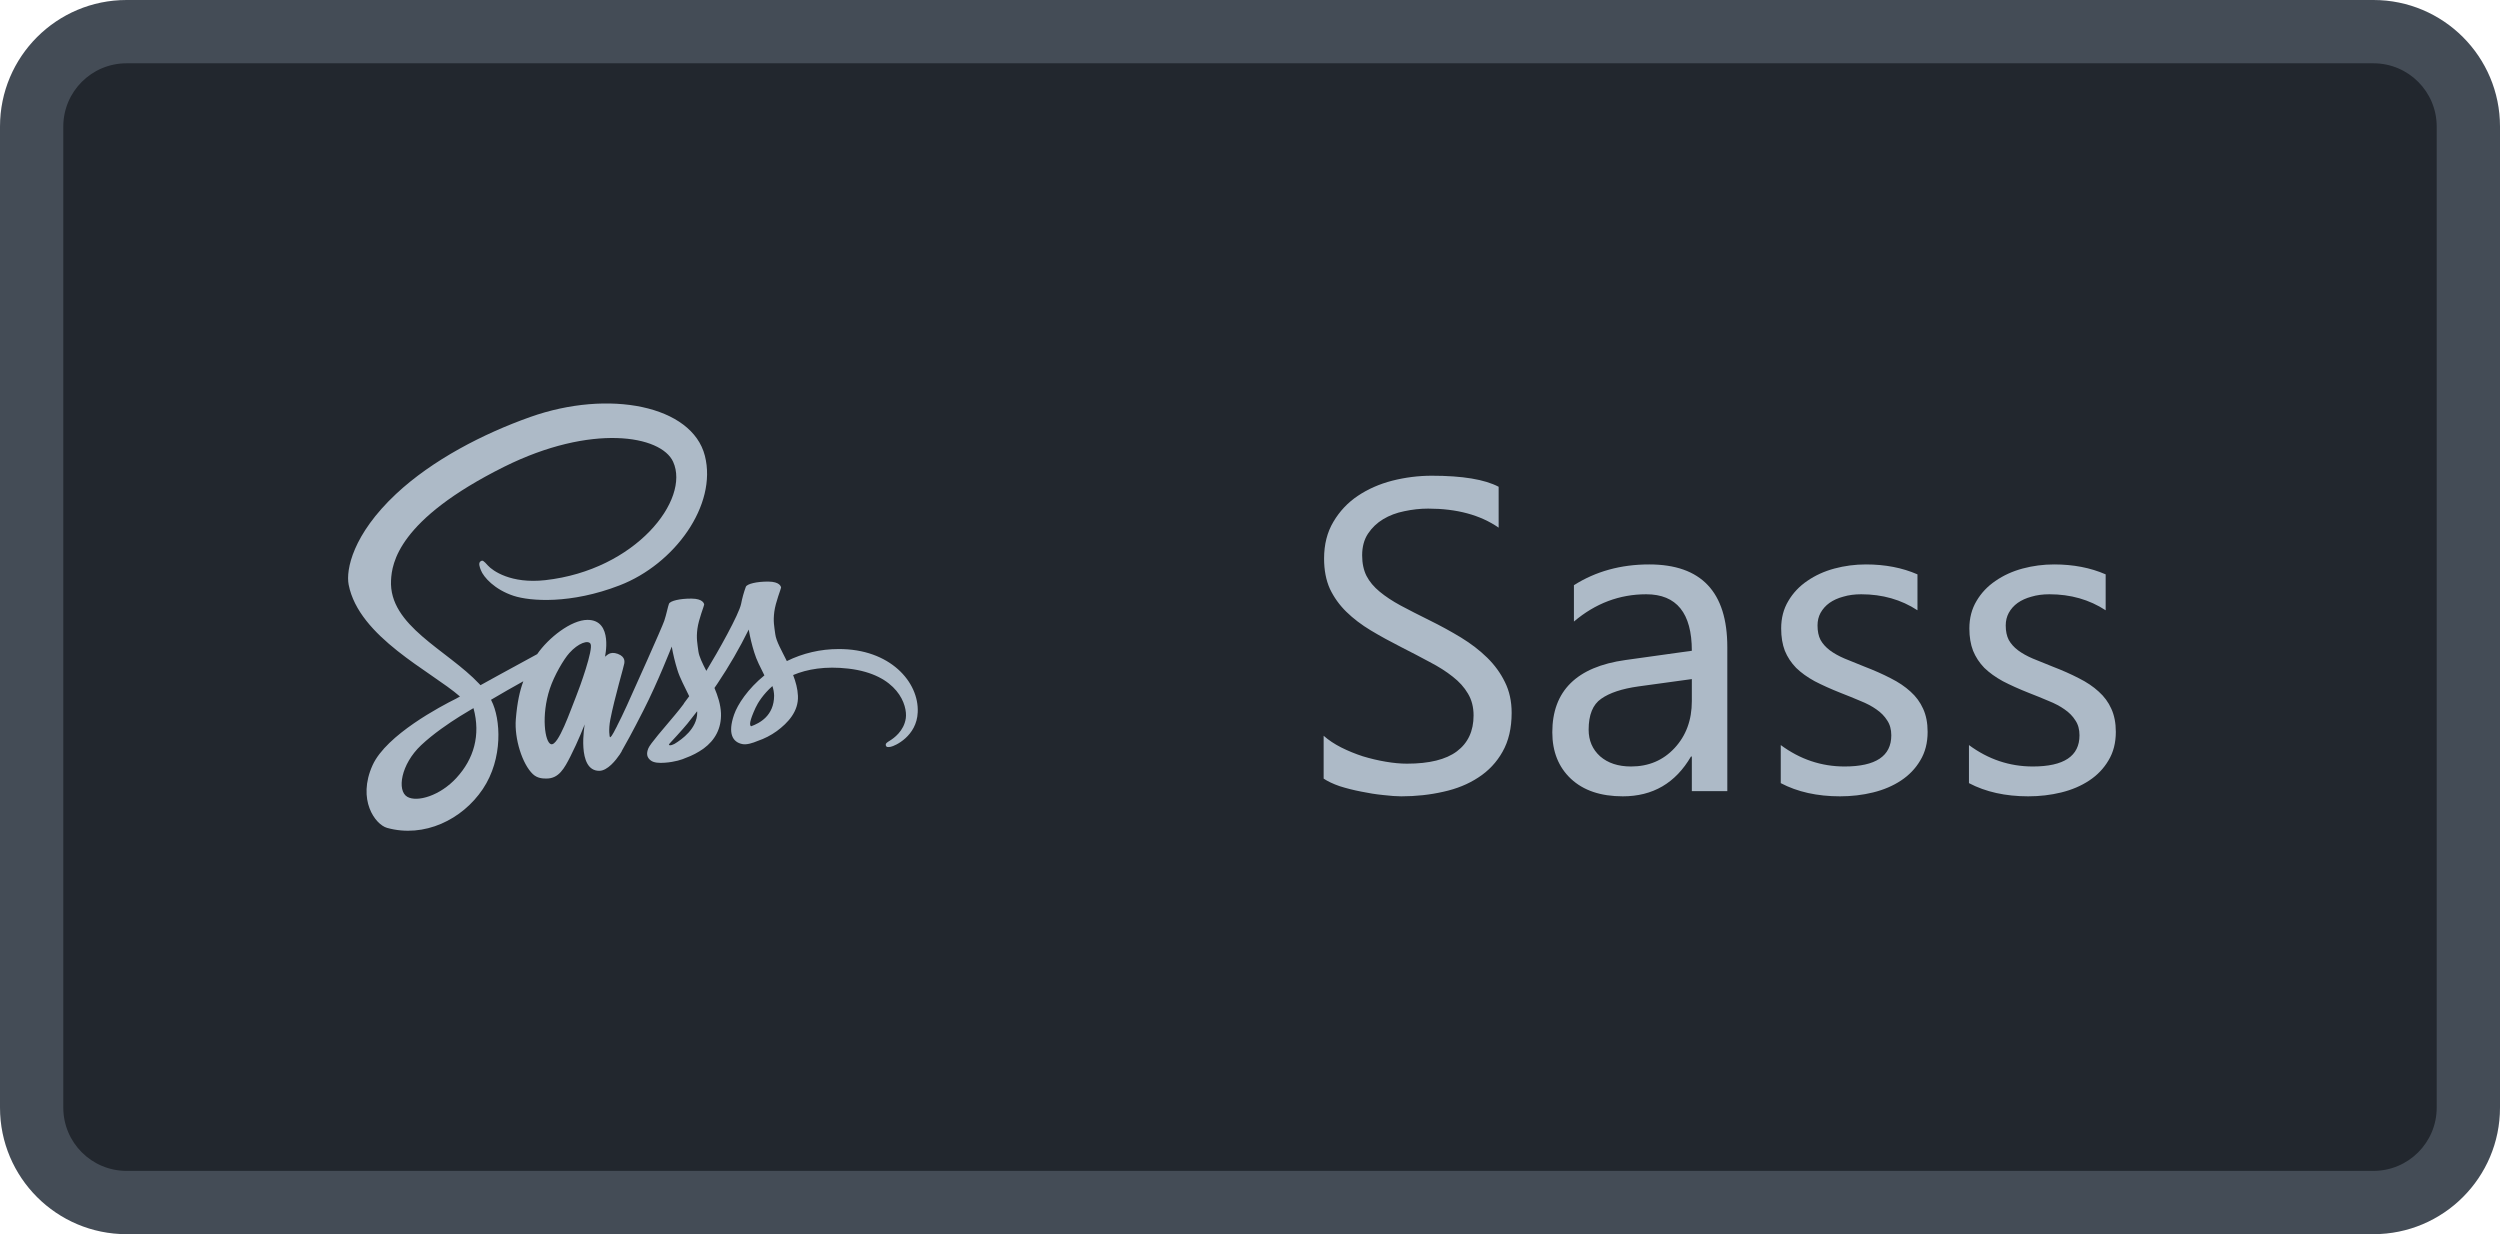 <svg width="79" height="39" viewBox="0 0 79 39" fill="none" xmlns="http://www.w3.org/2000/svg">
<path d="M1 4C1 2.343 2.343 1 4 1H75C76.657 1 78 2.343 78 4V35C78 36.657 76.657 38 75 38H4C2.343 38 1 36.657 1 35V4Z" fill="#22272E"/>
<g clip-path="url(#clip0)">
<path d="M19.489 22.957C19.481 22.974 19.472 22.988 19.489 22.957V22.957ZM26.496 20.51C25.93 20.51 25.372 20.64 24.864 20.89C24.699 20.555 24.527 20.263 24.499 20.043C24.465 19.787 24.429 19.636 24.468 19.332C24.507 19.028 24.684 18.598 24.682 18.567C24.679 18.536 24.642 18.381 24.279 18.378C23.917 18.376 23.605 18.449 23.568 18.544C23.504 18.719 23.454 18.899 23.419 19.081C23.354 19.411 22.694 20.586 22.32 21.199C22.196 20.96 22.092 20.749 22.069 20.581C22.036 20.325 21.999 20.173 22.038 19.869C22.078 19.565 22.255 19.135 22.252 19.104C22.249 19.073 22.213 18.918 21.851 18.916C21.488 18.913 21.176 18.986 21.139 19.081C21.102 19.177 21.063 19.402 20.99 19.619C20.917 19.835 20.037 21.793 19.806 22.302C19.688 22.561 19.587 22.769 19.514 22.909C19.503 22.932 19.494 22.946 19.489 22.957C19.497 22.943 19.503 22.929 19.503 22.935C19.441 23.056 19.404 23.123 19.404 23.123V23.126C19.357 23.216 19.303 23.297 19.278 23.297C19.261 23.297 19.224 23.061 19.286 22.738C19.418 22.057 19.731 21 19.728 20.963C19.725 20.943 19.787 20.761 19.522 20.662C19.267 20.569 19.174 20.724 19.151 20.724C19.129 20.724 19.112 20.78 19.112 20.78C19.112 20.78 19.396 19.588 18.566 19.588C18.049 19.588 17.329 20.156 16.975 20.671C16.753 20.791 16.272 21.053 15.765 21.331L15.183 21.652C15.169 21.638 15.158 21.624 15.144 21.61C14.137 20.536 12.279 19.776 12.357 18.333C12.385 17.807 12.568 16.427 15.931 14.75C18.688 13.378 20.891 13.755 21.271 14.593C21.816 15.788 20.092 18.013 17.23 18.333C16.139 18.454 15.566 18.032 15.422 17.875C15.273 17.709 15.251 17.701 15.195 17.732C15.102 17.782 15.161 17.928 15.195 18.016C15.279 18.238 15.63 18.631 16.23 18.828C16.756 19 18.035 19.096 19.581 18.497C21.319 17.827 22.671 15.962 22.274 14.402C21.87 12.815 19.24 12.295 16.753 13.178C15.271 13.704 13.668 14.531 12.516 15.608C11.146 16.891 10.927 18.007 11.017 18.474C11.338 20.131 13.621 21.211 14.535 22.009L14.408 22.08C13.95 22.307 12.209 23.219 11.773 24.181C11.281 25.272 11.855 26.054 12.231 26.161C13.407 26.487 14.61 25.899 15.257 24.934C15.904 23.97 15.825 22.71 15.527 22.136C15.524 22.127 15.519 22.122 15.516 22.113C15.853 21.913 16.194 21.718 16.537 21.528C16.424 21.832 16.343 22.198 16.3 22.727C16.25 23.345 16.506 24.147 16.838 24.462C16.984 24.6 17.16 24.602 17.271 24.602C17.659 24.602 17.833 24.282 18.027 23.899C18.266 23.432 18.477 22.89 18.477 22.89C18.477 22.89 18.213 24.358 18.936 24.358C19.2 24.358 19.465 24.017 19.583 23.843V23.846C19.583 23.846 19.588 23.835 19.602 23.812C19.63 23.77 19.645 23.745 19.645 23.745V23.736C19.751 23.553 19.985 23.134 20.336 22.442C20.792 21.548 21.227 20.431 21.227 20.431C21.27 20.677 21.328 20.919 21.402 21.157C21.48 21.424 21.646 21.717 21.779 22.001C21.672 22.147 21.607 22.232 21.607 22.232C21.607 22.234 21.608 22.235 21.61 22.237C21.526 22.35 21.43 22.471 21.331 22.589C20.972 23.016 20.544 23.506 20.488 23.646C20.42 23.812 20.437 23.936 20.566 24.032C20.662 24.105 20.831 24.116 21.008 24.102C21.331 24.079 21.559 24.001 21.669 23.95C21.871 23.878 22.062 23.777 22.237 23.652C22.589 23.393 22.802 23.022 22.783 22.532C22.771 22.262 22.684 21.992 22.577 21.739C22.608 21.694 22.642 21.646 22.673 21.599C23.039 21.053 23.369 20.483 23.66 19.894C23.702 20.139 23.76 20.381 23.835 20.619C23.902 20.847 24.034 21.098 24.155 21.342C23.632 21.767 23.309 22.259 23.197 22.582C22.989 23.182 23.152 23.452 23.458 23.513C23.596 23.542 23.793 23.477 23.939 23.415C24.156 23.342 24.361 23.237 24.546 23.103C24.898 22.844 25.238 22.481 25.215 21.989C25.206 21.767 25.145 21.545 25.063 21.331C25.505 21.145 26.078 21.044 26.81 21.128C28.376 21.311 28.682 22.29 28.623 22.698C28.564 23.106 28.235 23.333 28.125 23.401C28.016 23.468 27.982 23.494 27.99 23.544C28.004 23.617 28.055 23.615 28.148 23.598C28.277 23.575 28.969 23.266 29 22.509C29.045 21.553 28.125 20.501 26.497 20.51L26.496 20.51ZM14.425 24.58C13.908 25.145 13.182 25.359 12.87 25.179C12.536 24.984 12.668 24.152 13.306 23.55C13.694 23.184 14.194 22.847 14.526 22.639C14.602 22.594 14.712 22.526 14.847 22.445C14.858 22.438 14.869 22.431 14.881 22.425C14.906 22.408 14.934 22.394 14.962 22.377C15.195 23.232 14.971 23.986 14.425 24.579V24.58ZM18.204 22.009C18.024 22.451 17.645 23.576 17.414 23.517C17.217 23.466 17.096 22.608 17.374 21.765C17.515 21.34 17.813 20.834 17.99 20.637C18.274 20.319 18.586 20.218 18.66 20.344C18.758 20.51 18.316 21.734 18.204 22.009ZM21.326 23.5C21.25 23.539 21.18 23.565 21.146 23.545C21.12 23.531 21.177 23.477 21.177 23.477C21.177 23.477 21.568 23.058 21.722 22.867C21.812 22.755 21.916 22.622 22.029 22.476C22.029 22.49 22.032 22.504 22.032 22.521C22.028 23.025 21.545 23.365 21.325 23.5H21.326ZM23.733 22.951C23.677 22.912 23.686 22.78 23.874 22.369C23.947 22.209 24.116 21.939 24.408 21.68C24.442 21.778 24.459 21.881 24.462 21.984C24.459 22.617 24.006 22.853 23.733 22.951V22.951Z" fill="#ADBAC7"/>
</g>
<path d="M41.827 24.604V23.25C41.982 23.387 42.167 23.51 42.381 23.619C42.6 23.729 42.828 23.822 43.065 23.899C43.306 23.972 43.547 24.029 43.789 24.07C44.031 24.111 44.254 24.132 44.459 24.132C45.165 24.132 45.692 24.002 46.038 23.742C46.389 23.478 46.565 23.1 46.565 22.607C46.565 22.343 46.505 22.113 46.387 21.917C46.273 21.721 46.113 21.543 45.908 21.384C45.703 21.22 45.459 21.065 45.177 20.919C44.899 20.769 44.598 20.611 44.274 20.447C43.933 20.274 43.614 20.099 43.317 19.921C43.021 19.743 42.764 19.547 42.545 19.333C42.326 19.119 42.153 18.877 42.025 18.608C41.902 18.335 41.841 18.016 41.841 17.651C41.841 17.205 41.939 16.817 42.135 16.489C42.331 16.157 42.588 15.883 42.907 15.669C43.226 15.455 43.589 15.295 43.994 15.19C44.404 15.086 44.821 15.033 45.245 15.033C46.211 15.033 46.915 15.149 47.357 15.382V16.674C46.779 16.273 46.036 16.072 45.129 16.072C44.878 16.072 44.628 16.1 44.377 16.154C44.126 16.204 43.903 16.289 43.707 16.407C43.511 16.526 43.352 16.678 43.228 16.865C43.105 17.052 43.044 17.28 43.044 17.549C43.044 17.799 43.09 18.016 43.181 18.198C43.276 18.381 43.415 18.547 43.598 18.697C43.78 18.848 44.001 18.994 44.261 19.135C44.525 19.276 44.828 19.431 45.17 19.6C45.521 19.773 45.853 19.955 46.168 20.146C46.482 20.338 46.758 20.55 46.995 20.782C47.232 21.015 47.419 21.272 47.556 21.555C47.697 21.837 47.768 22.161 47.768 22.525C47.768 23.009 47.672 23.419 47.48 23.756C47.294 24.088 47.038 24.36 46.715 24.569C46.396 24.779 46.027 24.929 45.607 25.02C45.188 25.116 44.746 25.164 44.281 25.164C44.126 25.164 43.935 25.15 43.707 25.123C43.479 25.1 43.247 25.064 43.01 25.014C42.773 24.968 42.547 24.911 42.333 24.843C42.123 24.77 41.955 24.69 41.827 24.604ZM54.583 25H53.462V23.906H53.435C52.947 24.745 52.229 25.164 51.281 25.164C50.584 25.164 50.037 24.98 49.641 24.61C49.249 24.241 49.053 23.751 49.053 23.141C49.053 21.833 49.823 21.072 51.363 20.857L53.462 20.564C53.462 19.374 52.981 18.779 52.02 18.779C51.176 18.779 50.415 19.066 49.736 19.641V18.492C50.425 18.055 51.217 17.836 52.115 17.836C53.76 17.836 54.583 18.706 54.583 20.447V25ZM53.462 21.459L51.773 21.691C51.254 21.764 50.862 21.894 50.598 22.081C50.333 22.263 50.201 22.589 50.201 23.059C50.201 23.4 50.322 23.681 50.563 23.899C50.81 24.114 51.135 24.221 51.541 24.221C52.097 24.221 52.555 24.027 52.915 23.64C53.28 23.248 53.462 22.753 53.462 22.156V21.459ZM56.272 24.747V23.544C56.882 23.995 57.554 24.221 58.288 24.221C59.273 24.221 59.765 23.893 59.765 23.236C59.765 23.049 59.721 22.892 59.635 22.765C59.553 22.633 59.439 22.516 59.293 22.416C59.152 22.316 58.983 22.227 58.787 22.149C58.596 22.067 58.388 21.983 58.165 21.896C57.855 21.773 57.582 21.65 57.345 21.527C57.112 21.4 56.916 21.259 56.757 21.104C56.602 20.944 56.483 20.764 56.401 20.564C56.324 20.363 56.285 20.128 56.285 19.859C56.285 19.531 56.36 19.242 56.511 18.991C56.661 18.736 56.862 18.524 57.112 18.355C57.363 18.182 57.648 18.052 57.967 17.966C58.29 17.879 58.623 17.836 58.965 17.836C59.571 17.836 60.113 17.941 60.592 18.15V19.285C60.077 18.948 59.484 18.779 58.815 18.779C58.605 18.779 58.416 18.804 58.247 18.855C58.078 18.9 57.933 18.966 57.81 19.053C57.691 19.139 57.598 19.244 57.529 19.367C57.465 19.486 57.434 19.618 57.434 19.764C57.434 19.946 57.465 20.099 57.529 20.222C57.598 20.345 57.696 20.454 57.823 20.55C57.951 20.645 58.106 20.732 58.288 20.81C58.47 20.887 58.678 20.971 58.91 21.062C59.22 21.181 59.498 21.304 59.744 21.432C59.99 21.555 60.2 21.696 60.373 21.855C60.546 22.01 60.678 22.19 60.77 22.395C60.865 22.601 60.913 22.844 60.913 23.127C60.913 23.473 60.836 23.774 60.681 24.029C60.53 24.285 60.328 24.496 60.072 24.665C59.817 24.834 59.523 24.959 59.19 25.041C58.858 25.123 58.509 25.164 58.145 25.164C57.425 25.164 56.8 25.025 56.272 24.747ZM62.219 24.747V23.544C62.829 23.995 63.502 24.221 64.235 24.221C65.22 24.221 65.712 23.893 65.712 23.236C65.712 23.049 65.669 22.892 65.582 22.765C65.5 22.633 65.386 22.516 65.24 22.416C65.099 22.316 64.93 22.227 64.734 22.149C64.543 22.067 64.336 21.983 64.112 21.896C63.802 21.773 63.529 21.65 63.292 21.527C63.06 21.4 62.864 21.259 62.704 21.104C62.549 20.944 62.431 20.764 62.349 20.564C62.271 20.363 62.232 20.128 62.232 19.859C62.232 19.531 62.308 19.242 62.458 18.991C62.608 18.736 62.809 18.524 63.06 18.355C63.31 18.182 63.595 18.052 63.914 17.966C64.238 17.879 64.57 17.836 64.912 17.836C65.518 17.836 66.061 17.941 66.539 18.15V19.285C66.024 18.948 65.432 18.779 64.762 18.779C64.552 18.779 64.363 18.804 64.194 18.855C64.026 18.9 63.88 18.966 63.757 19.053C63.638 19.139 63.545 19.244 63.477 19.367C63.413 19.486 63.381 19.618 63.381 19.764C63.381 19.946 63.413 20.099 63.477 20.222C63.545 20.345 63.643 20.454 63.77 20.55C63.898 20.645 64.053 20.732 64.235 20.81C64.418 20.887 64.625 20.971 64.857 21.062C65.167 21.181 65.445 21.304 65.691 21.432C65.938 21.555 66.147 21.696 66.32 21.855C66.493 22.01 66.626 22.19 66.717 22.395C66.812 22.601 66.86 22.844 66.86 23.127C66.86 23.473 66.783 23.774 66.628 24.029C66.478 24.285 66.275 24.496 66.019 24.665C65.764 24.834 65.47 24.959 65.138 25.041C64.805 25.123 64.456 25.164 64.092 25.164C63.372 25.164 62.747 25.025 62.219 24.747Z" fill="#ADBAC7"/>
<path d="M4 2H75V0H4V2ZM77 4V35H79V4H77ZM75 37H4V39H75V37ZM2 35V4H0V35H2ZM4 37C2.895 37 2 36.105 2 35H0C0 37.209 1.791 39 4 39V37ZM77 35C77 36.105 76.105 37 75 37V39C77.209 39 79 37.209 79 35H77ZM75 2C76.105 2 77 2.895 77 4H79C79 1.791 77.209 0 75 0V2ZM4 0C1.791 0 0 1.791 0 4H2C2 2.895 2.895 2 4 2V0Z" fill="#444C56"/>
<defs>
<clipPath id="clip0">
<rect width="18" height="18" fill="white" transform="translate(11 10.5)"/>
</clipPath>
</defs>
</svg>
